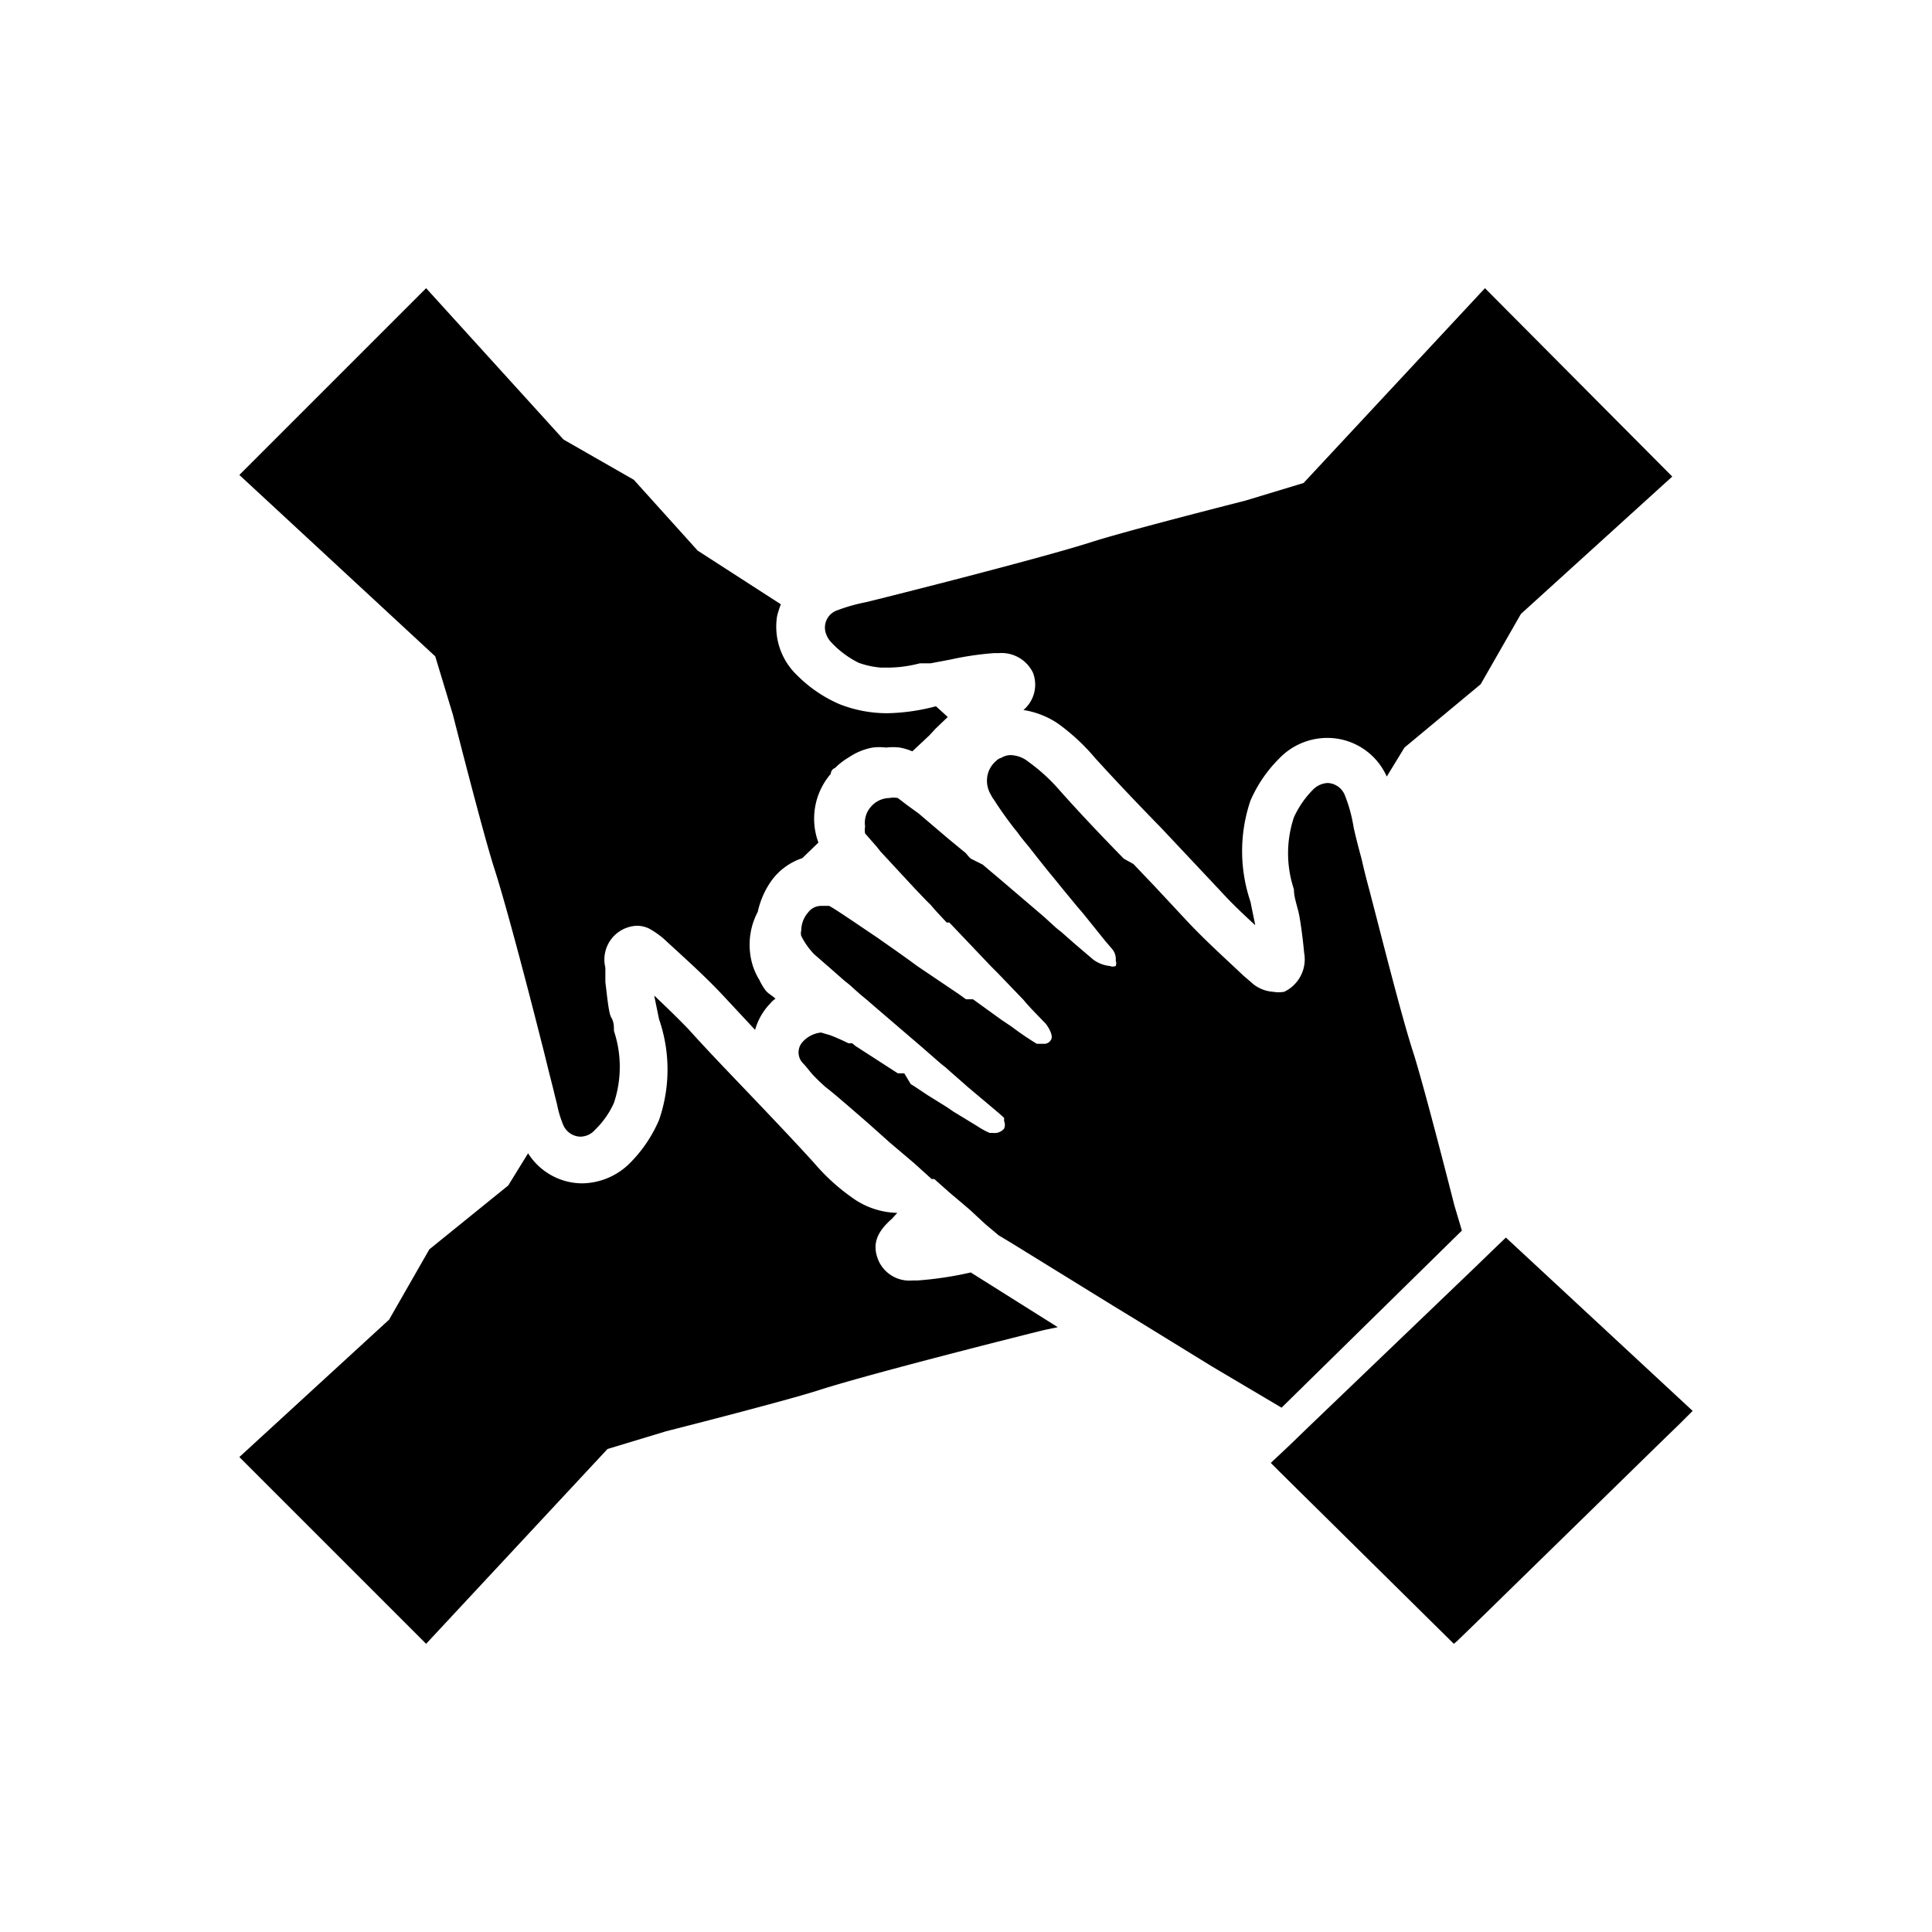 <svg xmlns="http://www.w3.org/2000/svg" aria-hidden="true" focusable="false" viewBox="0 0 36 36">
  <path d="M18.09,23.71a6.51,6.51,0,0,1-1,.15H17a.63.63,0,0,1-.63-.37c-.14-.33,0-.56.25-.78l.1-.11h0a1.48,1.48,0,0,1-.85-.29,3.76,3.76,0,0,1-.7-.64c-.4-.44-.82-.88-1.23-1.31s-.74-.77-1.1-1.17c-.2-.21-.42-.42-.65-.64l.09.44a2.87,2.87,0,0,1,0,1.88,2.57,2.57,0,0,1-.53.79,1.28,1.28,0,0,1-.91.39,1.2,1.2,0,0,1-1-.56l-.37.6L8,23.28l-.75,1.31L4.46,27.15l3.48,3.48L11.32,27l1.09-.33s2.21-.56,2.86-.77c1-.32,3.95-1.06,4.2-1.12l.24-.05-1.59-1Z"/>
  <path d="M8.44,13.32s.56,2.21.77,2.86.61,2.17.87,3.2c.06.23.11.44.15.6s.09.35.1.4l.05.2a2,2,0,0,0,.11.37.36.36,0,0,0,.32.23.37.37,0,0,0,.28-.13,1.61,1.61,0,0,0,.35-.5,2.12,2.12,0,0,0,0-1.34c0-.08,0-.17-.05-.25s-.08-.43-.11-.66l0-.27a.63.63,0,0,1,.6-.78.54.54,0,0,1,.21.05,1.56,1.56,0,0,1,.34.25h0c.37.34.75.68,1.09,1.05l.55.59a1.16,1.16,0,0,1,.29-.5.38.38,0,0,1,.09-.08c-.06-.06-.13-.09-.18-.15a1.06,1.06,0,0,1-.12-.2,1.2,1.2,0,0,1-.17-.48,1.31,1.31,0,0,1,.14-.79,1.58,1.58,0,0,1,.27-.6,1.17,1.17,0,0,1,.56-.4l.3-.29a1.28,1.28,0,0,1,.23-1.28s0-.08.08-.11a1.28,1.28,0,0,1,.26-.2,1.14,1.14,0,0,1,.44-.18,1,1,0,0,1,.25,0,1.09,1.09,0,0,1,.26,0A1.14,1.14,0,0,1,17,14l.32-.3.11-.12.23-.22-.22-.2a3.77,3.77,0,0,1-.91.13,2.43,2.43,0,0,1-.89-.17,2.53,2.53,0,0,1-.79-.54,1.25,1.25,0,0,1-.37-1.1,1.87,1.87,0,0,1,.07-.22l-1.55-1L11.81,8.94,10.5,8.19,7.94,5.37,4.46,8.85l3.65,3.38Z"/>
  <path d="M16,12.35a1.58,1.58,0,0,0,.42.09h.13a2.39,2.39,0,0,0,.59-.08l.2,0,.37-.07a5.66,5.66,0,0,1,.81-.12h.09a.65.65,0,0,1,.64.37.62.62,0,0,1-.18.69,1.59,1.59,0,0,1,.64.25,3.83,3.83,0,0,1,.7.65c.4.44.82.88,1.23,1.3l1.1,1.17c.2.22.42.43.65.64l-.09-.44a2.93,2.93,0,0,1,0-1.88,2.51,2.51,0,0,1,.53-.78,1.24,1.24,0,0,1,.91-.39,1.21,1.21,0,0,1,1.1.72l.33-.54,1.42-1.18.75-1.31,2.82-2.56L27.67,5.37,24.29,9l-1.09.33s-2.21.56-2.86.77c-1,.32-3.95,1.06-4.2,1.12h0a3.3,3.3,0,0,0-.56.16h0a.34.34,0,0,0-.2.39.44.44,0,0,0,.11.2A1.78,1.78,0,0,0,16,12.35Z"/>
  <path d="M27.24,22.93l-.14-.47s-.56-2.21-.77-2.86-.55-2-.81-3q-.09-.33-.15-.6c-.08-.29-.13-.5-.15-.6v0a2.76,2.76,0,0,0-.16-.58.36.36,0,0,0-.32-.23.41.41,0,0,0-.28.13,1.78,1.78,0,0,0-.35.51,2.12,2.12,0,0,0,0,1.34c0,.16.07.33.1.49s.07.46.09.69h0a.67.67,0,0,1-.37.73.59.59,0,0,1-.21,0h0a.66.66,0,0,1-.41-.18l-.14-.12c-.37-.35-.75-.69-1.1-1.07l-.55-.59-.4-.42L20.94,16c-.41-.42-.82-.85-1.21-1.29h0a3.36,3.36,0,0,0-.56-.51.56.56,0,0,0-.34-.13.34.34,0,0,0-.17.05.21.21,0,0,0-.1.06l0,0a.48.48,0,0,0-.16.27.51.51,0,0,0,.07.37.35.35,0,0,0,.05.08c.12.19.25.37.39.55l.05.06c.06.09.14.18.22.28s.28.36.44.55l.17.21.28.34h0l.12.14.08.1.33.41.12.14a.29.29,0,0,1,.07.22.14.14,0,0,1,0,.1.15.15,0,0,1-.11,0h0a.63.63,0,0,1-.31-.12l0,0-.34-.29,0,0-.25-.22-.1-.08-.23-.21-.82-.7,0,0-.32-.27L18.09,16A.69.69,0,0,1,18,15.9l-.34-.28-.54-.46L16.9,15l-.17-.13,0,0,0,0a.43.43,0,0,0-.16,0h0a.46.46,0,0,0-.33.15l0,0a.45.45,0,0,0-.12.38s0,0,0,0a.35.35,0,0,0,0,.13h0l.21.24.08.1.63.68.21.22.1.1,0,0c.09.11.19.21.29.32l.05,0,0,0,.77.81.13.13.48.5.05.06.1.11.27.28s.16.21.09.3a.14.14,0,0,1-.13.07h0l-.13,0a5.47,5.47,0,0,1-.47-.32l-.18-.12-.18-.13h0l-.36-.26L18,18.62l-.14-.1L17.09,18l-.15-.11-.21-.15h0l-.37-.26h0c-.46-.31-.81-.55-.91-.6l-.07,0H15.3a.3.3,0,0,0-.24.12.52.52,0,0,0-.13.34.06.06,0,0,0,0,0,.19.19,0,0,0,0,.1,1.39,1.39,0,0,0,.24.34l.31.27.25.22.1.08.2.18.11.09.22.19.84.72h0l.32.28.1.08.09.08.33.29.57.48.1.09,0,.06s0,0,0,0a.18.18,0,0,1,0,.14.23.23,0,0,1-.21.08h-.06a1.34,1.34,0,0,1-.22-.12l-.46-.28-.1-.07-.37-.23-.24-.16-.08-.05h0L16.85,20,16.73,20l-.79-.51-.06-.05-.07,0s-.18-.09-.34-.15l-.17-.05h0a.53.53,0,0,0-.34.17.29.29,0,0,0,0,.4c.06.06.11.13.17.2a3.31,3.31,0,0,0,.27.26c.11.08.42.35.8.68l.38.34.13.11.33.28.32.29.05,0,.27.24.07.06.19.16.14.12.28.26.25.21.25.15,1.88,1.16.41.25,1.43.88,1.3.77Z"/>
  <polygon points="28.06 23.06 27.81 23.3 27.49 23.61 24.35 26.62 24.03 26.93 23.71 27.23 23.68 27.26 23.86 27.44 27.09 30.63 27.16 30.57 27.47 30.27 30.98 26.84 31.3 26.53 31.54 26.29 28.06 23.06"/>
</svg>
